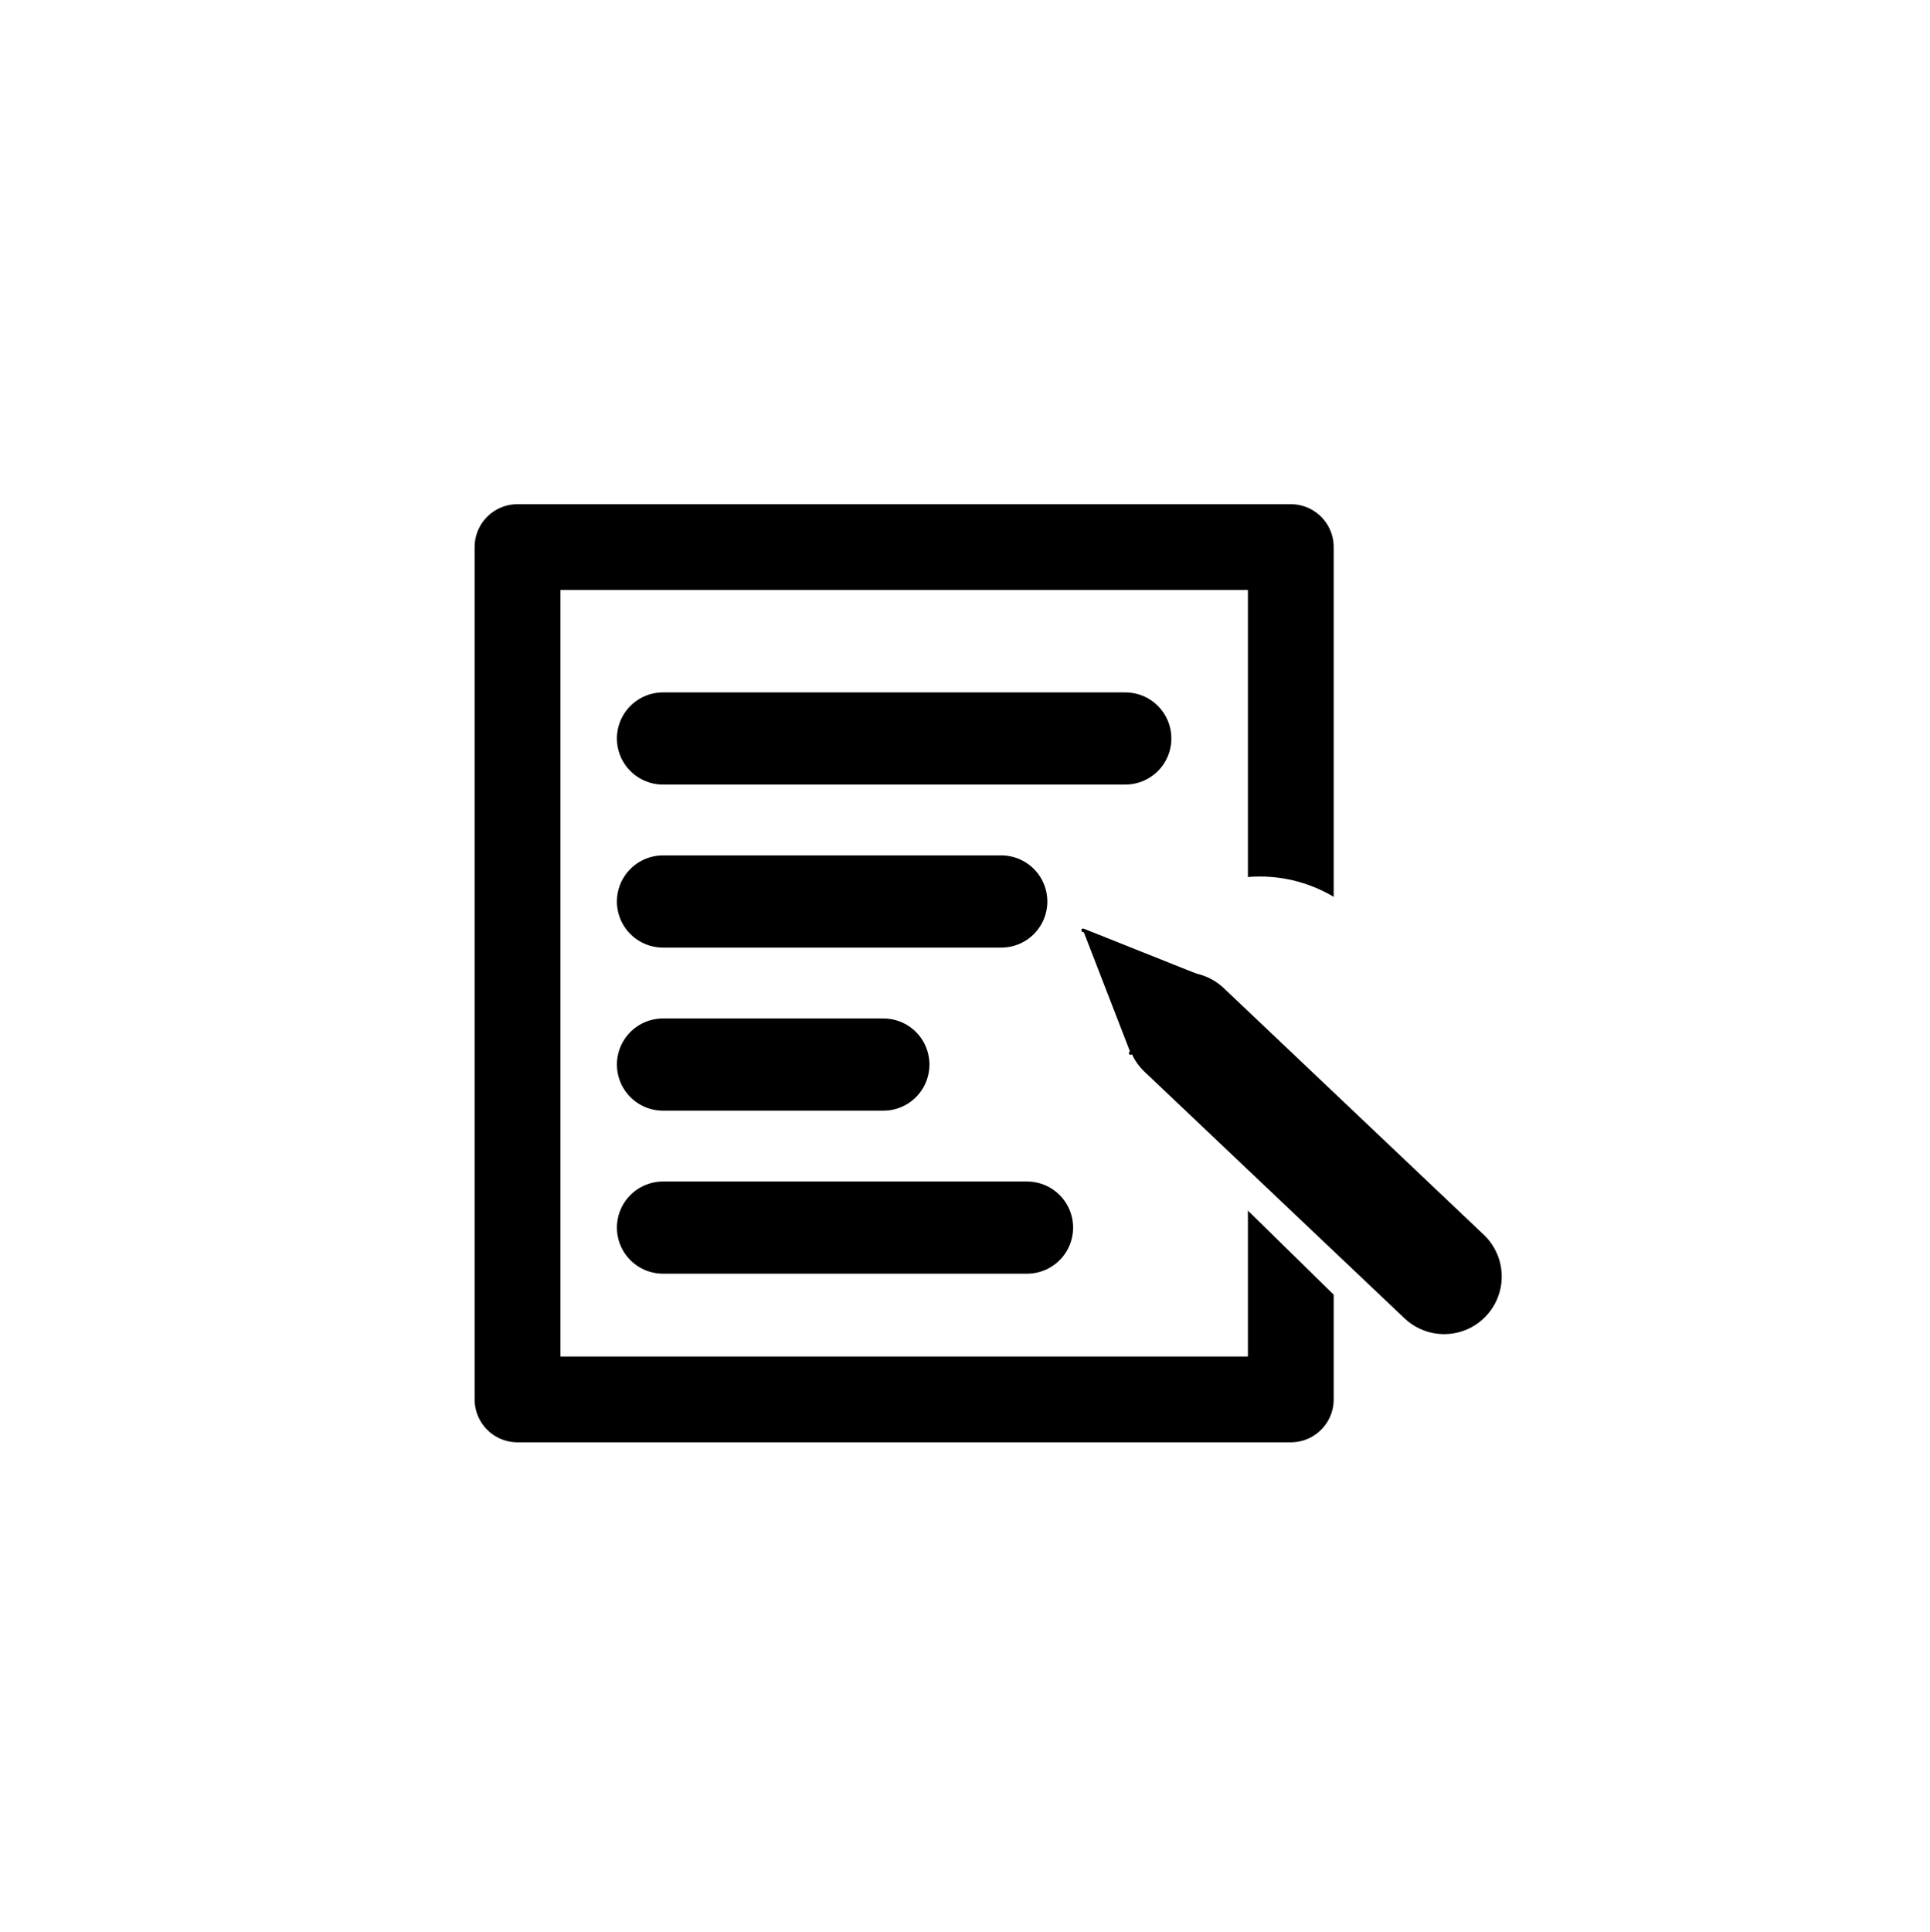 <?xml version="1.0" encoding="UTF-8" standalone="no"?>
<!-- Created with Inkscape (http://www.inkscape.org/) -->

<svg
   width="100.464mm"
   height="100.55mm"
   viewBox="0 0 100.464 100.55"
   version="1.1"
   id="svg1"
   xmlns="http://www.w3.org/2000/svg"
   xmlns:svg="http://www.w3.org/2000/svg">
  <rect x="0" y="0" width="100.464" height="100.55" fill="#808080" stroke="none"/>
  <defs
     id="defs1" />
  <g
     id="layer1"
     transform="translate(119.013,-17.272)">
    <rect
       style="fill:#ffffff;fill-opacity:1;stroke:#000000;stroke-width:0;stroke-linecap:round;stroke-linejoin:round;stroke-dasharray:none;stroke-dashoffset:0;stroke-opacity:1"
       id="rect4"
       width="100.464"
       height="100.55"
       x="-119.013"
       y="17.272" />
    <rect
       style="fill:#ffffff;stroke:#000000;stroke-width:4.465;stroke-linecap:round;stroke-linejoin:round;stroke-dasharray:none;stroke-dashoffset:0;stroke-opacity:1"
       id="rect1"
       width="40.253"
       height="44.357"
       x="-92.075"
       y="45.743" />
    <path
       style="fill:#ffffff;stroke:#000000;stroke-width:4.797;stroke-linecap:round;stroke-linejoin:round;stroke-dasharray:none;stroke-dashoffset:0;stroke-opacity:1"
       d="m -84.501,55.704 h 24.063"
       id="path1" />
    <path
       style="fill:#ffffff;stroke:#000000;stroke-width:4.797;stroke-linecap:round;stroke-linejoin:round;stroke-dasharray:none;stroke-dashoffset:0;stroke-opacity:1"
       d="m -84.501,64.188 h 17.607"
       id="path1-5" />
    <path
       style="fill:#ffffff;stroke:#000000;stroke-width:4.797;stroke-linecap:round;stroke-linejoin:round;stroke-dasharray:none;stroke-dashoffset:0;stroke-opacity:1"
       d="m -84.501,72.673 h 11.471"
       id="path1-2" />
    <path
       style="fill:#ffffff;stroke:#000000;stroke-width:4.797;stroke-linecap:round;stroke-linejoin:round;stroke-dasharray:none;stroke-dashoffset:0;stroke-opacity:1"
       d="m -84.501,81.158 h 18.948"
       id="path1-7" />
    <path
       style="fill:#ffffff;stroke:#ffffff;stroke-width:15;stroke-linecap:round;stroke-linejoin:round;stroke-dasharray:none;stroke-dashoffset:0;stroke-opacity:1"
       d="m -53.428,70.388 27.379,26.824"
       id="path2" />
    <path
       style="fill:#ffffff;stroke:#000000;stroke-width:5.996;stroke-linecap:round;stroke-linejoin:round;stroke-dasharray:none;stroke-dashoffset:0;stroke-opacity:1"
       d="M -43.84,83.704 -57.375,70.871"
       id="path3" />
    <path
       style="fill:#000000;fill-opacity:1;stroke:#000000;stroke-width:0.18;stroke-linecap:round;stroke-linejoin:round;stroke-dasharray:none;stroke-dashoffset:0;stroke-opacity:1"
       d="m -62.636,65.685 6.506,2.595 -4.03,3.797"
       id="path4" />
  </g>
</svg>
